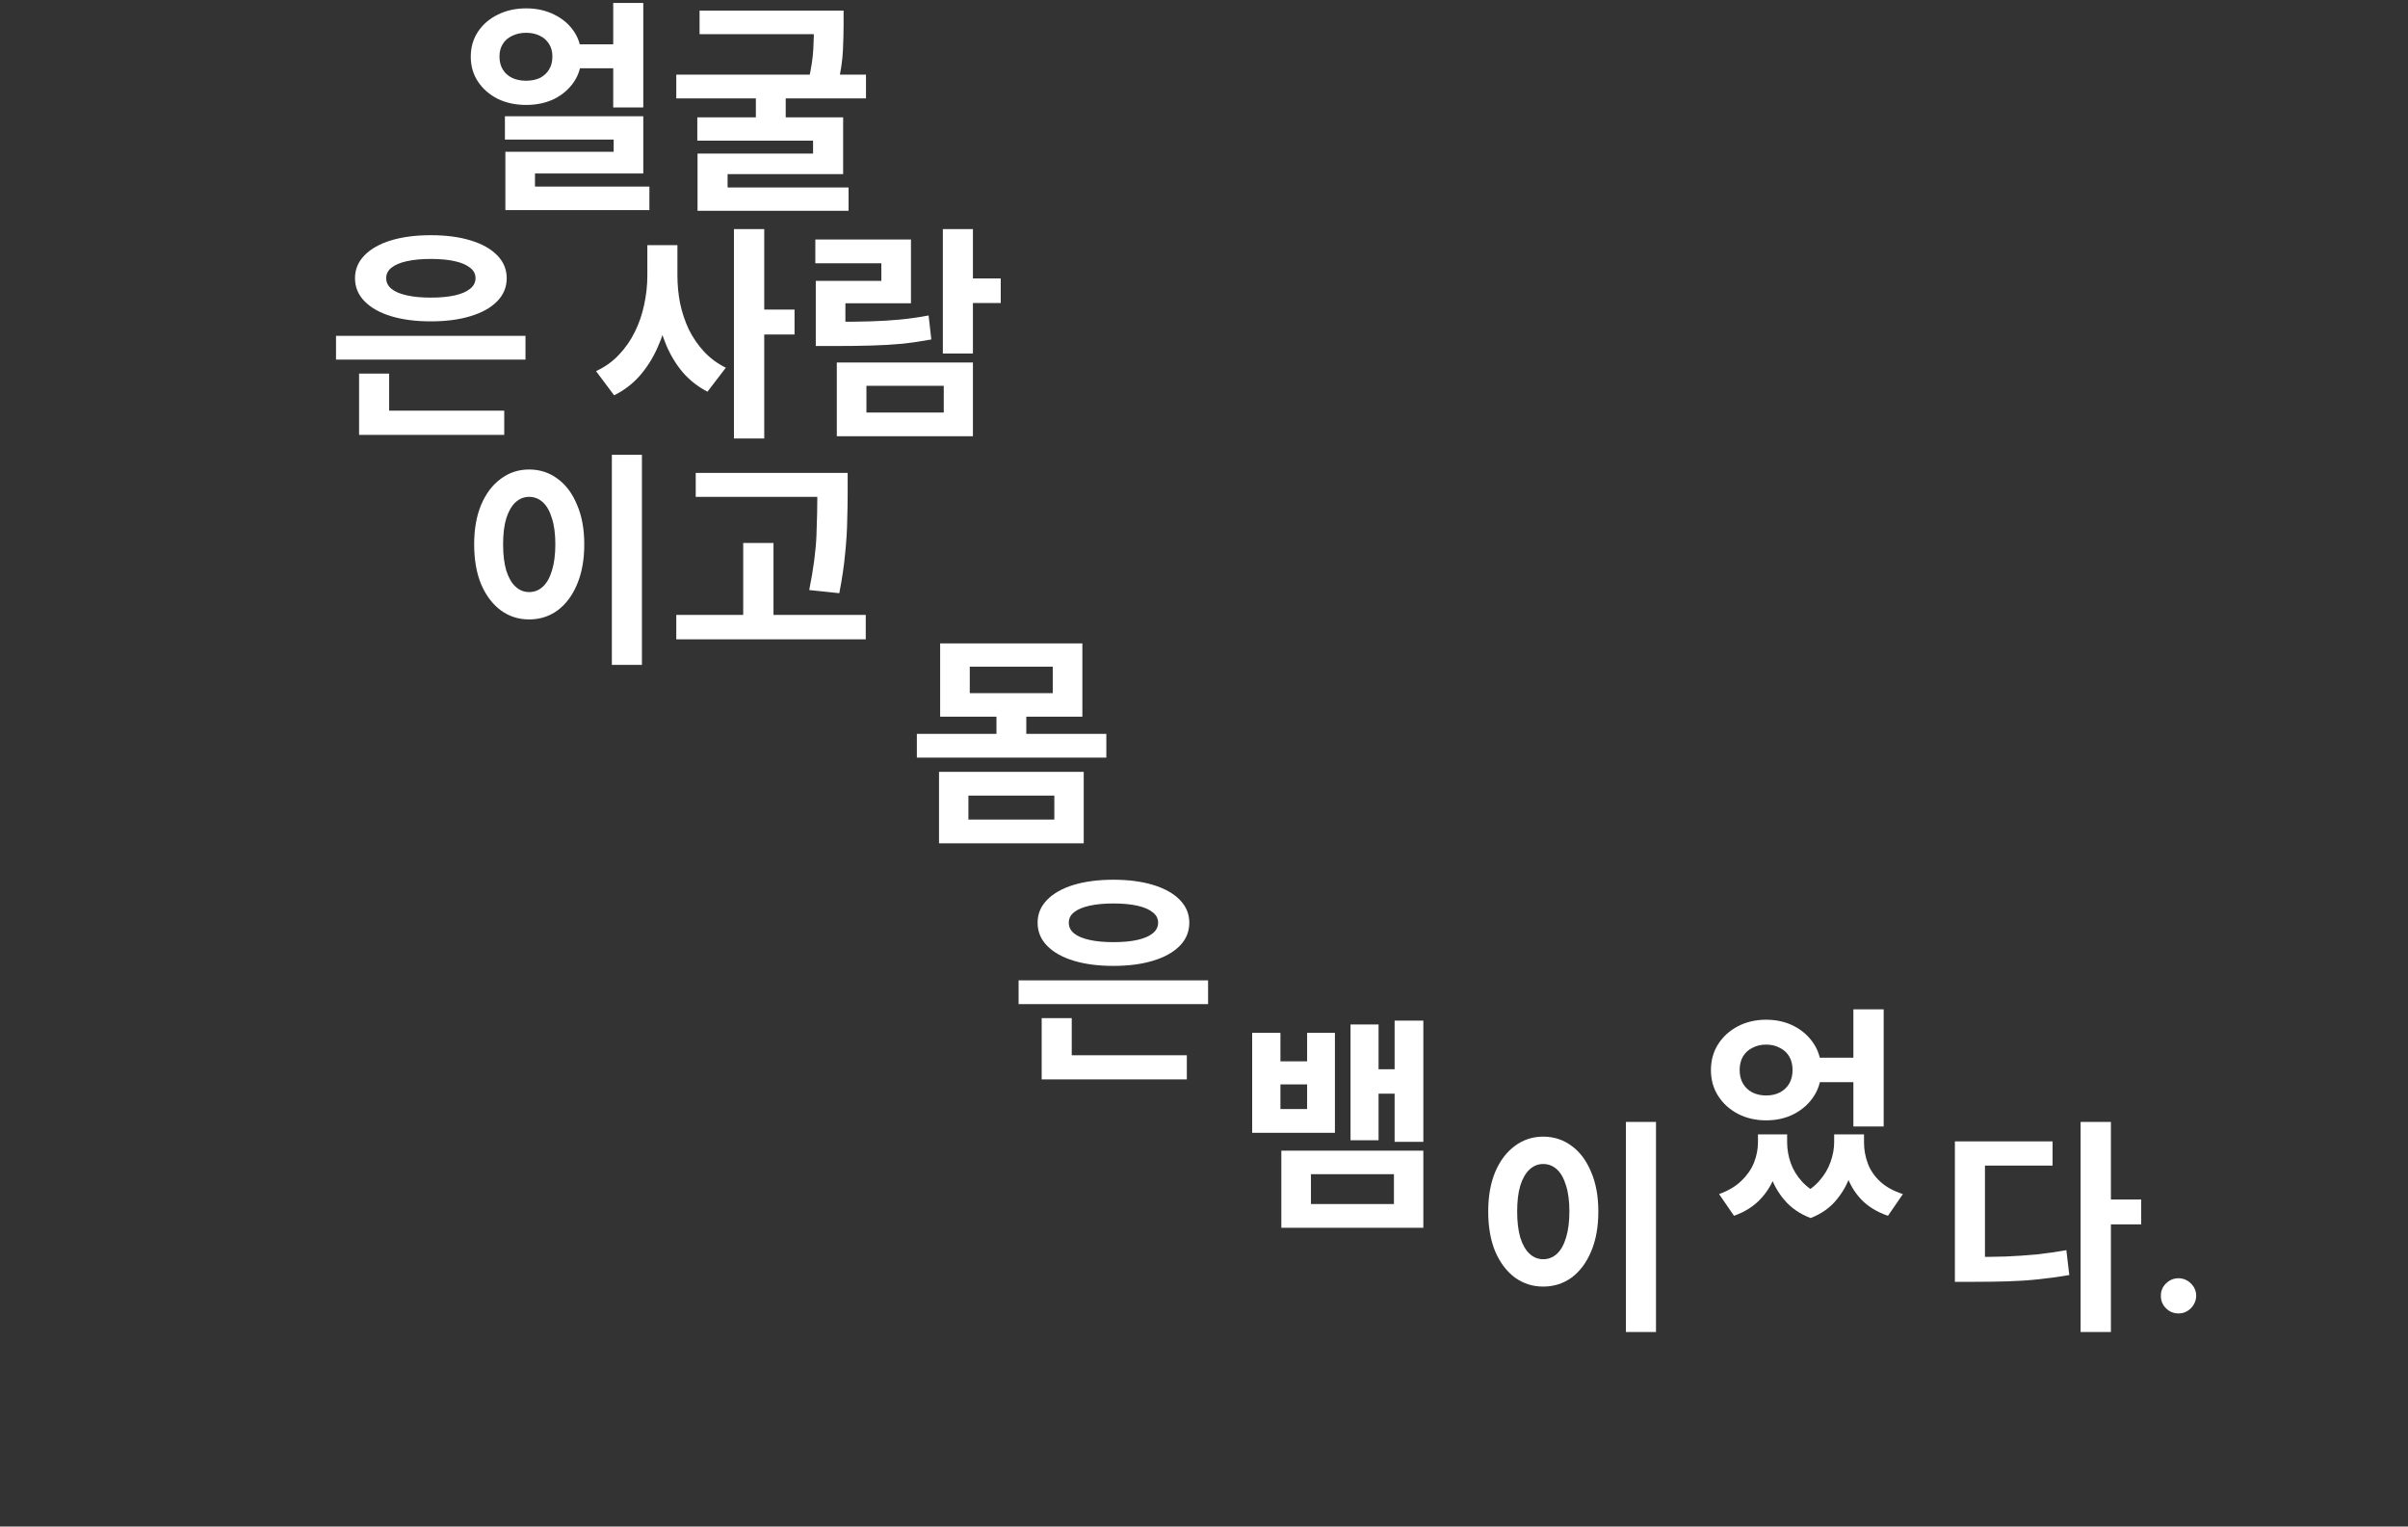 <svg width="213" height="135" viewBox="0 0 213 135" fill="none" xmlns="http://www.w3.org/2000/svg">
<rect x="0" y="0" width="213" height="135" fill="#333333" stroke="none"/>
<path d="M54.242 0.26H56.902V9.5H54.242V0.26ZM50.542 3.92H55.242V6.04H50.542V3.92ZM46.542 0.74C47.475 0.74 48.308 0.927 49.042 1.3C49.775 1.66 50.355 2.16 50.782 2.8C51.208 3.44 51.422 4.18 51.422 5.02C51.422 5.847 51.208 6.58 50.782 7.22C50.355 7.86 49.775 8.367 49.042 8.74C48.308 9.1 47.475 9.28 46.542 9.28C45.608 9.28 44.768 9.1 44.022 8.74C43.288 8.367 42.708 7.86 42.282 7.22C41.855 6.58 41.642 5.847 41.642 5.02C41.642 4.18 41.855 3.44 42.282 2.8C42.708 2.16 43.288 1.66 44.022 1.3C44.768 0.927 45.608 0.74 46.542 0.74ZM46.542 2.9C46.088 2.9 45.682 2.987 45.322 3.16C44.962 3.32 44.682 3.56 44.482 3.88C44.282 4.187 44.182 4.56 44.182 5C44.182 5.453 44.282 5.84 44.482 6.16C44.682 6.48 44.962 6.727 45.322 6.9C45.682 7.06 46.082 7.14 46.522 7.14C46.988 7.14 47.395 7.06 47.742 6.9C48.088 6.727 48.362 6.48 48.562 6.16C48.762 5.84 48.862 5.453 48.862 5C48.862 4.56 48.762 4.187 48.562 3.88C48.362 3.56 48.088 3.32 47.742 3.16C47.395 2.987 46.995 2.9 46.542 2.9ZM44.662 10.28H56.902V15.34H47.322V17.6H44.702V13.42H54.282V12.34H44.662V10.28ZM44.702 16.5H57.442V18.58H44.702V16.5ZM61.88 0.94H73.6V3.02H61.88V0.94ZM59.82 6.6H76.6V8.7H59.82V6.6ZM66.86 7.68H69.5V11.32H66.86V7.68ZM72 0.94H74.62V2.2C74.62 2.867 74.6 3.627 74.56 4.48C74.52 5.333 74.38 6.287 74.14 7.34L71.52 7.1C71.76 6.047 71.9 5.133 71.94 4.36C71.98 3.573 72 2.853 72 2.2V0.94ZM61.68 10.38H74.58V15.4H64.36V17.4H61.7V13.58H71.92V12.44H61.68V10.38ZM61.7 16.58H75.06V18.64H61.7V16.58ZM29.722 29.7H46.482V31.8H29.722V29.7ZM31.762 36.32H44.602V38.46H31.762V36.32ZM31.762 33.04H34.422V37H31.762V33.04ZM38.102 20.8C39.449 20.8 40.622 20.953 41.622 21.26C42.635 21.567 43.422 22.007 43.982 22.58C44.542 23.153 44.822 23.827 44.822 24.6C44.822 25.387 44.542 26.067 43.982 26.64C43.422 27.213 42.635 27.653 41.622 27.96C40.622 28.267 39.449 28.42 38.102 28.42C36.769 28.42 35.595 28.267 34.582 27.96C33.582 27.653 32.802 27.213 32.242 26.64C31.682 26.067 31.402 25.387 31.402 24.6C31.402 23.827 31.682 23.153 32.242 22.58C32.802 22.007 33.582 21.567 34.582 21.26C35.595 20.953 36.769 20.8 38.102 20.8ZM38.102 22.9C37.288 22.9 36.582 22.967 35.982 23.1C35.382 23.233 34.928 23.427 34.622 23.68C34.315 23.92 34.162 24.227 34.162 24.6C34.162 24.973 34.315 25.287 34.622 25.54C34.928 25.793 35.382 25.987 35.982 26.12C36.582 26.253 37.288 26.32 38.102 26.32C38.942 26.32 39.655 26.253 40.242 26.12C40.828 25.987 41.275 25.793 41.582 25.54C41.902 25.287 42.062 24.973 42.062 24.6C42.062 24.227 41.902 23.92 41.582 23.68C41.275 23.427 40.828 23.233 40.242 23.1C39.655 22.967 38.942 22.9 38.102 22.9ZM57.261 21.68H59.401V24.36C59.401 25.507 59.301 26.627 59.101 27.72C58.901 28.8 58.588 29.807 58.161 30.74C57.748 31.673 57.221 32.507 56.581 33.24C55.941 33.96 55.188 34.533 54.321 34.96L52.721 32.82C53.508 32.46 54.181 31.98 54.741 31.38C55.315 30.78 55.788 30.1 56.161 29.34C56.535 28.58 56.808 27.78 56.981 26.94C57.168 26.087 57.261 25.227 57.261 24.36V21.68ZM57.781 21.68H59.921V24.36C59.921 25.2 60.001 26.027 60.161 26.84C60.335 27.653 60.595 28.427 60.941 29.16C61.301 29.88 61.748 30.527 62.281 31.1C62.815 31.673 63.455 32.147 64.201 32.52L62.581 34.64C61.755 34.213 61.035 33.653 60.421 32.96C59.821 32.253 59.328 31.447 58.941 30.54C58.555 29.62 58.261 28.64 58.061 27.6C57.875 26.547 57.781 25.467 57.781 24.36V21.68ZM64.921 20.26H67.601V38.78H64.921V20.26ZM67.021 27.38H70.281V29.58H67.021V27.38ZM83.4 20.26H86.06V31.26H83.4V20.26ZM85.32 24.62H88.52V26.8H85.32V24.62ZM74.02 32.06H86.06V38.58H74.02V32.06ZM83.48 34.12H76.64V36.48H83.48V34.12ZM72.16 28.46H73.72C74.933 28.46 76.013 28.447 76.96 28.42C77.92 28.393 78.806 28.34 79.62 28.26C80.446 28.18 81.286 28.06 82.14 27.9L82.38 30.02C81.526 30.18 80.666 30.307 79.8 30.4C78.946 30.48 78.026 30.533 77.04 30.56C76.066 30.587 74.96 30.6 73.72 30.6H72.16V28.46ZM72.12 21.18H80.58V26.82H74.78V29.64H72.16V24.84H77.96V23.28H72.12V21.18ZM54.122 40.22H56.782V58.8H54.122V40.22ZM46.802 41.52C47.748 41.52 48.588 41.793 49.322 42.34C50.055 42.873 50.628 43.64 51.042 44.64C51.468 45.627 51.682 46.793 51.682 48.14C51.682 49.5 51.468 50.68 51.042 51.68C50.628 52.667 50.055 53.433 49.322 53.98C48.588 54.513 47.748 54.78 46.802 54.78C45.868 54.78 45.035 54.513 44.302 53.98C43.568 53.433 42.988 52.667 42.562 51.68C42.148 50.68 41.942 49.5 41.942 48.14C41.942 46.793 42.148 45.627 42.562 44.64C42.988 43.64 43.568 42.873 44.302 42.34C45.035 41.793 45.868 41.52 46.802 41.52ZM46.802 43.94C46.348 43.94 45.948 44.1 45.602 44.42C45.255 44.74 44.982 45.213 44.782 45.84C44.595 46.453 44.502 47.22 44.502 48.14C44.502 49.047 44.595 49.82 44.782 50.46C44.982 51.087 45.255 51.56 45.602 51.88C45.948 52.2 46.348 52.36 46.802 52.36C47.268 52.36 47.675 52.2 48.022 51.88C48.368 51.56 48.635 51.087 48.822 50.46C49.022 49.82 49.122 49.047 49.122 48.14C49.122 47.22 49.022 46.453 48.822 45.84C48.635 45.213 48.368 44.74 48.022 44.42C47.675 44.1 47.268 43.94 46.802 43.94ZM61.54 41.82H73.26V43.94H61.54V41.82ZM59.82 54.38H76.58V56.54H59.82V54.38ZM65.74 48.02H68.42V55.46H65.74V48.02ZM72.3 41.82H74.98V43.58C74.98 44.353 74.967 45.173 74.94 46.04C74.927 46.907 74.867 47.867 74.76 48.92C74.667 49.973 74.493 51.153 74.24 52.46L71.58 52.18C71.953 50.327 72.167 48.713 72.22 47.34C72.273 45.953 72.3 44.7 72.3 43.58V41.82Z" fill="white"/>
<path d="M83.061 68.26H95.861V74.58H83.061V68.26ZM93.261 70.36H85.661V72.48H93.261V70.36ZM83.161 56.9H95.741V63.38H83.161V56.9ZM93.121 58.96H85.781V61.3H93.121V58.96ZM81.101 64.9H97.861V67H81.101V64.9ZM88.141 62.94H90.781V65.7H88.141V62.94Z" fill="white"/>
<path d="M90.101 86.7H106.861V88.8H90.101V86.7ZM92.141 93.32H104.981V95.46H92.141V93.32ZM92.141 90.04H94.801V94H92.141V90.04ZM98.481 77.8C99.827 77.8 101.001 77.953 102.001 78.26C103.014 78.567 103.801 79.007 104.361 79.58C104.921 80.153 105.201 80.827 105.201 81.6C105.201 82.387 104.921 83.067 104.361 83.64C103.801 84.213 103.014 84.653 102.001 84.96C101.001 85.267 99.827 85.42 98.481 85.42C97.147 85.42 95.974 85.267 94.961 84.96C93.961 84.653 93.181 84.213 92.621 83.64C92.061 83.067 91.781 82.387 91.781 81.6C91.781 80.827 92.061 80.153 92.621 79.58C93.181 79.007 93.961 78.567 94.961 78.26C95.974 77.953 97.147 77.8 98.481 77.8ZM98.481 79.9C97.667 79.9 96.961 79.967 96.361 80.1C95.761 80.233 95.307 80.427 95.001 80.68C94.694 80.92 94.541 81.227 94.541 81.6C94.541 81.973 94.694 82.287 95.001 82.54C95.307 82.793 95.761 82.987 96.361 83.12C96.961 83.253 97.667 83.32 98.481 83.32C99.321 83.32 100.034 83.253 100.621 83.12C101.207 82.987 101.654 82.793 101.961 82.54C102.281 82.287 102.441 81.973 102.441 81.6C102.441 81.227 102.281 80.92 101.961 80.68C101.654 80.427 101.207 80.233 100.621 80.1C100.034 79.967 99.321 79.9 98.481 79.9Z" fill="white"/>
<path d="M143.821 99.22H146.481V117.8H143.821V99.22ZM136.501 100.52C137.447 100.52 138.287 100.793 139.021 101.34C139.754 101.873 140.327 102.64 140.741 103.64C141.167 104.627 141.381 105.793 141.381 107.14C141.381 108.5 141.167 109.68 140.741 110.68C140.327 111.667 139.754 112.433 139.021 112.98C138.287 113.513 137.447 113.78 136.501 113.78C135.567 113.78 134.734 113.513 134.001 112.98C133.267 112.433 132.687 111.667 132.261 110.68C131.847 109.68 131.641 108.5 131.641 107.14C131.641 105.793 131.847 104.627 132.261 103.64C132.687 102.64 133.267 101.873 134.001 101.34C134.734 100.793 135.567 100.52 136.501 100.52ZM136.501 102.94C136.047 102.94 135.647 103.1 135.301 103.42C134.954 103.74 134.681 104.213 134.481 104.84C134.294 105.453 134.201 106.22 134.201 107.14C134.201 108.047 134.294 108.82 134.481 109.46C134.681 110.087 134.954 110.56 135.301 110.88C135.647 111.2 136.047 111.36 136.501 111.36C136.967 111.36 137.374 111.2 137.721 110.88C138.067 110.56 138.334 110.087 138.521 109.46C138.721 108.82 138.821 108.047 138.821 107.14C138.821 106.22 138.721 105.453 138.521 104.84C138.334 104.213 138.067 103.74 137.721 103.42C137.374 103.1 136.967 102.94 136.501 102.94Z" fill="white"/>
<path d="M123.361 90.26H125.901V100.98H123.361V90.26ZM121.181 94.56H124.121V96.72H121.181V94.56ZM119.461 90.6H121.941V100.84H119.461V90.6ZM113.341 101.76H125.901V108.58H113.341V101.76ZM123.301 103.84H115.961V106.48H123.301V103.84ZM110.761 91.34H113.261V93.86H115.621V91.34H118.081V100.18H110.761V91.34ZM113.261 95.9V98.08H115.621V95.9H113.261Z" fill="white"/>
<path d="M155.501 100.32H157.521V101.02C157.521 101.967 157.374 102.873 157.081 103.74C156.801 104.607 156.354 105.367 155.741 106.02C155.141 106.673 154.354 107.173 153.381 107.52L152.061 105.6C152.874 105.307 153.527 104.92 154.021 104.44C154.527 103.96 154.901 103.427 155.141 102.84C155.381 102.24 155.501 101.633 155.501 101.02V100.32ZM156.161 100.32H158.081V101.02C158.081 101.633 158.187 102.247 158.401 102.86C158.614 103.46 158.954 104.013 159.421 104.52C159.887 105.027 160.501 105.44 161.261 105.76L160.161 107.72C159.187 107.347 158.407 106.807 157.821 106.1C157.234 105.407 156.807 104.62 156.541 103.74C156.287 102.847 156.161 101.94 156.161 101.02V100.32ZM162.241 100.32H164.161V101.02C164.161 101.887 164.027 102.76 163.761 103.64C163.507 104.52 163.087 105.32 162.501 106.04C161.927 106.773 161.147 107.333 160.161 107.72L159.081 105.76C159.841 105.413 160.454 104.973 160.921 104.44C161.387 103.907 161.721 103.347 161.921 102.76C162.134 102.16 162.241 101.58 162.241 101.02V100.32ZM162.881 100.32H164.881V101.02C164.881 101.673 164.994 102.3 165.221 102.9C165.447 103.5 165.814 104.033 166.321 104.5C166.827 104.967 167.494 105.333 168.321 105.6L167.001 107.52C166.027 107.187 165.234 106.7 164.621 106.06C164.021 105.42 163.581 104.667 163.301 103.8C163.021 102.933 162.881 102.007 162.881 101.02V100.32ZM160.141 93.54H164.521V95.7H160.141V93.54ZM156.221 90.18C157.154 90.18 157.987 90.373 158.721 90.76C159.454 91.147 160.034 91.673 160.461 92.34C160.887 93.007 161.101 93.773 161.101 94.64C161.101 95.493 160.887 96.253 160.461 96.92C160.034 97.587 159.454 98.113 158.721 98.5C157.987 98.887 157.154 99.08 156.221 99.08C155.301 99.08 154.467 98.887 153.721 98.5C152.987 98.113 152.407 97.587 151.981 96.92C151.554 96.253 151.341 95.493 151.341 94.64C151.341 93.773 151.554 93.007 151.981 92.34C152.407 91.673 152.987 91.147 153.721 90.76C154.467 90.373 155.301 90.18 156.221 90.18ZM156.221 92.38C155.781 92.38 155.381 92.473 155.021 92.66C154.661 92.833 154.381 93.087 154.181 93.42C153.981 93.753 153.881 94.16 153.881 94.64C153.881 95.093 153.981 95.493 154.181 95.84C154.381 96.173 154.661 96.433 155.021 96.62C155.381 96.793 155.781 96.88 156.221 96.88C156.674 96.88 157.074 96.793 157.421 96.62C157.781 96.433 158.061 96.173 158.261 95.84C158.461 95.493 158.561 95.093 158.561 94.64C158.561 94.16 158.461 93.753 158.261 93.42C158.061 93.087 157.781 92.833 157.421 92.66C157.074 92.473 156.674 92.38 156.221 92.38ZM163.941 89.26H166.621V99.62H163.941V89.26Z" fill="white"/>
<path d="M184.04 99.22H186.72V117.8H184.04V99.22ZM186.14 106.08H189.4V108.28H186.14V106.08ZM172.92 111.16H174.48C175.534 111.16 176.52 111.147 177.44 111.12C178.36 111.08 179.254 111.02 180.12 110.94C180.987 110.847 181.874 110.72 182.78 110.56L183.04 112.76C182.107 112.92 181.187 113.047 180.28 113.14C179.387 113.233 178.467 113.293 177.52 113.32C176.574 113.347 175.56 113.36 174.48 113.36H172.92V111.16ZM172.92 100.94H181.56V103.08H175.58V112.2H172.92V100.94ZM192.704 116.156C192.273 116.156 191.903 116.005 191.596 115.702C191.288 115.399 191.136 115.029 191.141 114.594C191.136 114.168 191.288 113.803 191.596 113.5C191.903 113.197 192.273 113.045 192.704 113.045C193.12 113.045 193.483 113.197 193.79 113.5C194.103 113.803 194.261 114.168 194.266 114.594C194.261 114.883 194.186 115.145 194.039 115.382C193.897 115.619 193.707 115.808 193.471 115.95C193.239 116.088 192.983 116.156 192.704 116.156Z" fill="white"/>
</svg>
